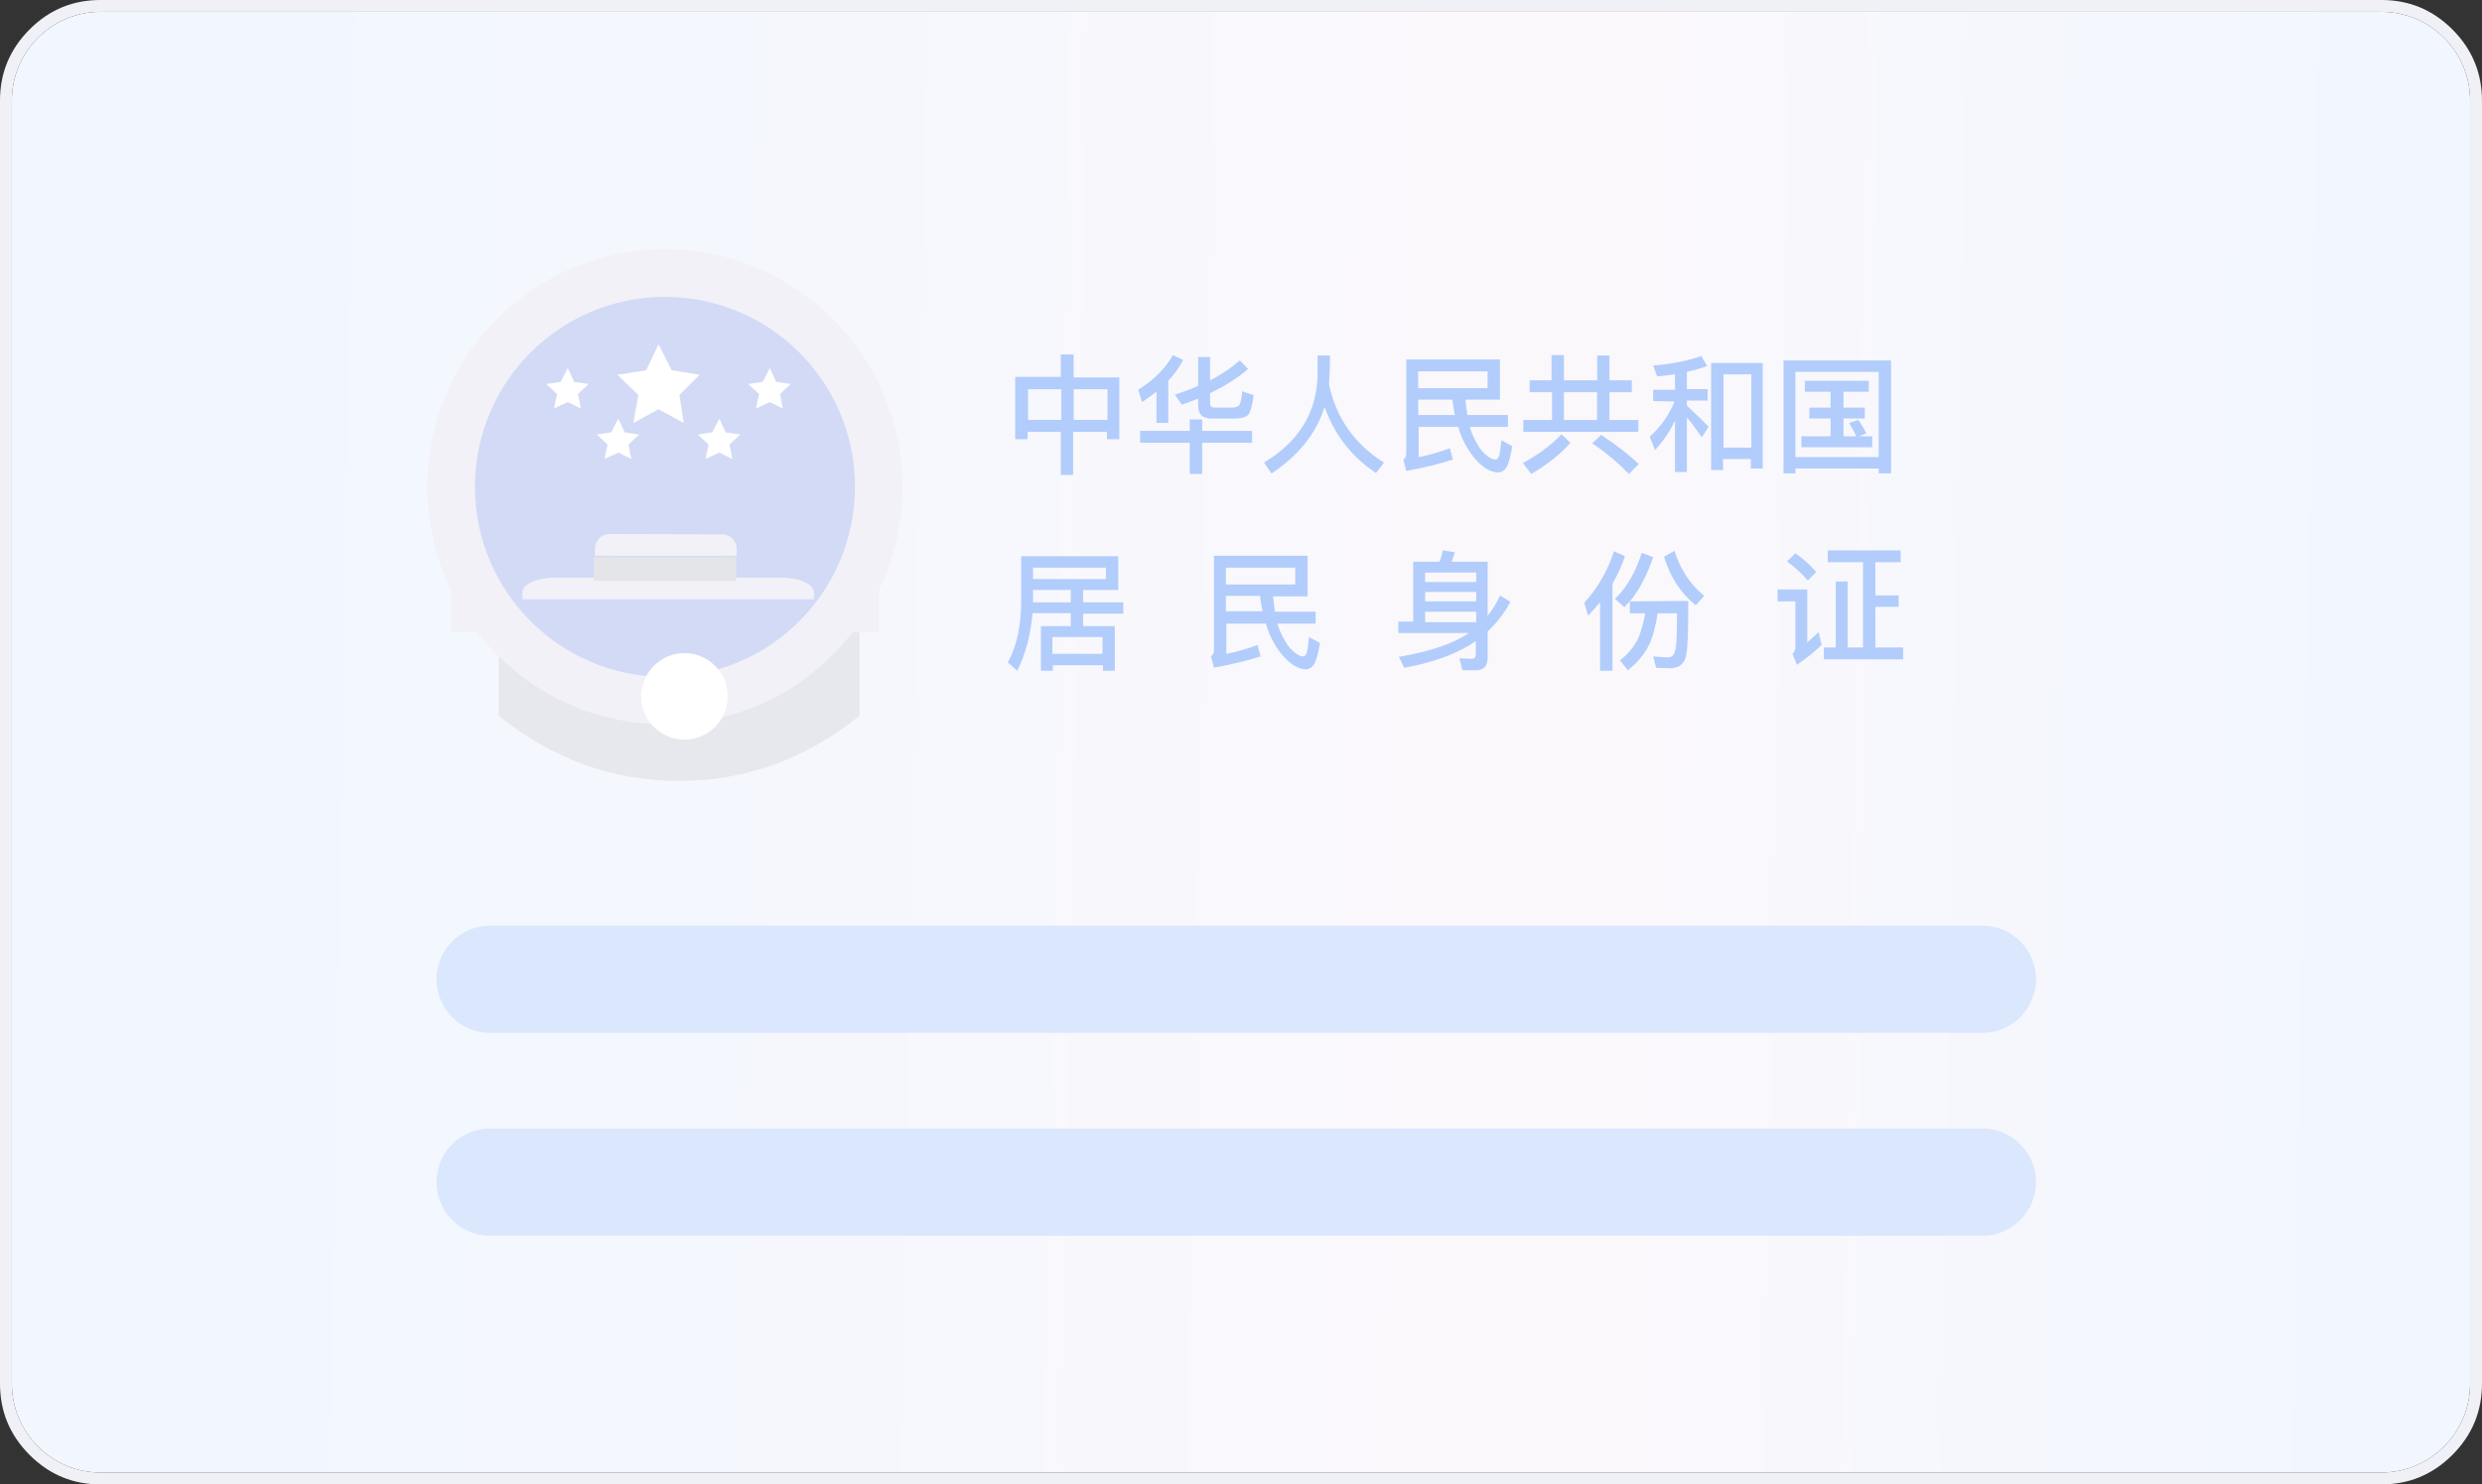 <svg width="658.554" height="393.921" viewBox="0 0 658.554 393.921" fill="none" xmlns="http://www.w3.org/2000/svg" xmlns:xlink="http://www.w3.org/1999/xlink">
	<rect x="0" y="0" width="658.554" height="393.921" fill="#333333" stroke="none"/>
	<desc>
			Created with Pixso.
	</desc>
	<defs>
		<linearGradient x1="71.968" y1="187.123" x2="623.46" y2="196.96" id="paint_linear_2_97_0" gradientUnits="userSpaceOnUse">
			<stop stop-color="#F2F7FF"/>
			<stop offset="0.619" stop-color="#FBF8FB"/>
			<stop offset="1" stop-color="#F2F7FF"/>
		</linearGradient>
	</defs>
	<path id="路径 4392" d="M3.15 26.7C3.15 13.76 13.71 3.15 26.62 3.15L631.88 3.15C644.83 3.15 655.4 13.76 655.4 26.7L655.4 367.16C655.4 380.16 644.83 390.76 631.88 390.76L26.62 390.76C13.71 390.76 3.15 380.16 3.15 367.16L3.15 26.7Z" fill="url(#paint_linear_2_97_0)" fill-opacity="1" fill-rule="evenodd"/>
	<path id="路径 4392" d="M631.88 0L26.62 0C23.06 0 19.76 0.61 16.7 1.84L16.7 1.84C13.46 3.15 10.49 5.15 7.81 7.85C5.16 10.51 3.18 13.45 1.88 16.66C0.62 19.75 0 23.1 0 26.7L0 367.16C0 370.8 0.63 374.18 1.9 377.3L1.9 377.3L1.9 377.3C3.21 380.49 5.17 383.41 7.81 386.06C10.49 388.75 13.45 390.75 16.69 392.06L16.69 392.06C19.75 393.3 23.06 393.92 26.62 393.92L631.88 393.92C635.48 393.92 638.82 393.29 641.9 392.04L641.9 392.03C645.12 390.73 648.06 388.73 650.73 386.06C653.36 383.42 655.33 380.5 656.64 377.31L656.64 377.31C657.91 374.19 658.55 370.81 658.55 367.16L658.55 26.7C658.55 23.1 657.92 19.75 656.66 16.65L656.66 16.65C655.36 13.44 653.38 10.5 650.73 7.84C648.06 5.17 645.12 3.18 641.9 1.87L641.89 1.87L641.89 1.87C638.81 0.62 635.47 0 631.88 0ZM3.15 26.7C3.15 13.76 13.71 3.15 26.62 3.15L631.88 3.15C644.83 3.15 655.4 13.76 655.4 26.7L655.4 367.16C655.4 380.16 644.83 390.76 631.88 390.76L26.62 390.76C13.71 390.76 3.15 380.16 3.15 367.16L3.15 26.7Z" fill="#EFF1F6" fill-opacity="1" fill-rule="evenodd"/>
	<path id="路径 757" d="M130.05 245.65L525.99 245.65C533.84 245.65 540.21 252.02 540.21 259.87C540.21 267.73 533.84 274.1 525.99 274.1L130.05 274.1C122.19 274.1 115.83 267.73 115.83 259.87C115.83 252.02 122.19 245.65 130.05 245.65ZM130.05 299.49L525.99 299.49C533.84 299.49 540.21 305.85 540.21 313.71C540.21 321.56 533.84 327.93 525.99 327.93L130.05 327.93C122.19 327.93 115.83 321.56 115.83 313.71C115.83 305.85 122.19 299.49 130.05 299.49Z" fill="#DAE7FD" fill-opacity="1" fill-rule="evenodd"/>
	<path id="路径 748" d="M228.06 189.96C213.68 201.5 197.8 207.23 180.15 207.23C162.57 207.23 146.69 201.5 132.32 189.96L132.32 167.02L228.06 167.02L228.06 189.96Z" fill="#E7E8EE" fill-opacity="1" fill-rule="evenodd"/>
	<path id="路径 749" d="M176.4 192.23C141.65 192.23 113.41 163.98 113.41 129.17C113.41 94.42 141.65 66.17 176.4 66.17C211.22 66.17 239.46 94.42 239.46 129.17C239.46 163.98 211.22 192.23 176.4 192.23Z" fill="#F1F1F7" fill-opacity="1" fill-rule="evenodd"/>
	<path id="路径 750" d="M119.77 142.6L233.22 142.6L233.22 167.81L119.77 167.81L119.77 142.6Z" fill="#F1F1F7" fill-opacity="1" fill-rule="evenodd"/>
	<path id="路径 751" d="M176.4 179.62C148.6 179.62 126.01 157.03 126.01 129.17C126.01 101.37 148.6 78.78 176.4 78.78C204.27 78.78 226.86 101.37 226.86 129.17C226.86 157.03 204.27 179.62 176.4 179.62Z" fill="#D3DAF6" fill-opacity="1" fill-rule="evenodd"/>
	<path id="路径 752" d="M161.66 141.72L191.64 141.8C193.75 141.8 195.47 143.53 195.47 145.63L195.47 147.55L157.87 147.48L157.87 145.56C157.87 143.45 159.56 141.72 161.66 141.72ZM147.23 153.29L207.34 153.29C212.12 153.29 215.95 155.01 215.95 157.12L215.95 159.03L138.62 159.03L138.62 157.12C138.62 155.01 142.44 153.29 147.23 153.29Z" fill="#F1F1F7" fill-opacity="1" fill-rule="evenodd"/>
	<path id="路径 753" d="M157.53 147.83L195.34 147.83L195.34 154.13L157.53 154.13L157.53 147.83Z" fill="#E4E5E8" fill-opacity="1" fill-rule="evenodd"/>
	<path id="路径 754" d="M181.41 112.25L174.73 108.59L168.05 112.25L169.38 104.81L163.83 99.45L171.46 98.26L174.73 91.38L178.2 98.26L185.64 99.45L180.28 104.81L181.41 112.25Z" fill="#FFFFFF" fill-opacity="1" fill-rule="evenodd"/>
	<path id="路径 755" d="M181.6 196.27C175.3 196.27 170.13 191.16 170.13 184.8C170.13 178.49 175.3 173.32 181.6 173.32C187.97 173.32 193.07 178.49 193.07 184.8C193.07 191.16 187.97 196.27 181.6 196.27Z" fill="#FFFFFF" fill-opacity="1" fill-rule="evenodd"/>
	<path id="路径 756" d="M147.82 104.56L144.92 101.91L148.76 101.34L150.65 97.69L152.35 101.34L156.2 101.91L153.36 104.56L154.12 108.4L150.65 106.7L147 108.4L147.82 104.56ZM200.59 108.4L201.41 104.56L198.51 101.91L202.36 101.34L204.25 97.69L205.95 101.34L209.8 101.91L206.96 104.56L207.72 108.4L204.25 106.7L200.59 108.4ZM161.21 117.96L158.32 115.31L162.16 114.74L164.05 111.09L165.75 114.74L169.6 115.31L166.76 117.96L167.52 121.8L164.05 120.1L160.39 121.8L161.21 117.96ZM188.01 117.96L185.12 115.31L188.96 114.74L190.85 111.09L192.55 114.74L196.4 115.31L193.56 117.96L194.32 121.8L190.85 120.1L187.2 121.8L188.01 117.96Z" fill="#FFFFFF" fill-opacity="1" fill-rule="evenodd"/>
	<path id="矢量 19" d="M296.99 116.56L296.99 100.15L284.87 100.15L284.87 94.08L281.45 94.08L281.45 100.02L269.37 100.02L269.37 116.56L272.66 116.56L272.66 114.61L281.45 114.61L281.45 126.04L284.74 126.04L284.74 114.61L293.71 114.61L293.71 116.56L296.99 116.56ZM311.21 94.22C309.22 97.77 306.18 100.8 301.99 103.44L303.03 106.73C304.37 105.78 305.67 104.87 306.84 103.96L306.84 112.23L309.99 112.23L309.99 101.06C311.6 99.32 312.9 97.51 313.94 95.52L311.21 94.22ZM411.67 94.22L411.67 100.93L405.86 100.93L405.86 104.09L411.8 104.09L411.8 111.45L404.18 111.45L404.18 114.61L434.71 114.61L434.71 111.45L427.04 111.45L427.04 104.09L432.98 104.09L432.98 100.93L427.04 100.93L427.04 94.35L423.79 94.35L423.79 100.93L414.96 100.93L414.96 94.22L411.67 94.22ZM335.39 122.75L337.38 125.66C344.49 120.89 349.21 115.13 351.45 108.03C354.06 115.26 358.56 121.2 365.1 125.53L367.22 122.75C359.47 117.9 354.57 111.06 352.62 101.97C352.75 99.89 352.89 97.38 352.89 94.35L349.59 94.35L349.59 99.76C349.34 109.46 344.62 117.21 335.39 122.75ZM452.96 97.12L451.4 94.48C448.11 95.65 443.91 96.6 438.63 96.99L439.7 99.89C441.27 99.72 442.83 99.59 444.43 99.33L444.43 103.44L438.63 103.44L438.63 106.43L444.3 106.56C442.95 109.98 440.74 113.14 437.72 115.91L439.14 119.46C441.27 117.08 443.13 114.49 444.43 111.58L444.43 125.27L447.59 125.27L447.59 110.8C448.76 112.1 449.93 113.79 451.53 116.05L453.35 113.27C451.4 111.2 449.4 109.33 447.59 107.64L447.59 106.3L453.09 106.3L453.09 103.27L447.59 103.27L447.59 98.68C449.4 98.29 451.27 97.77 452.96 97.12ZM328.69 107.65C328.3 107.91 327.78 108.17 326.96 108.17L322.24 108.17C321.46 108.17 321.07 107.78 321.07 107.08L321.07 104.36C324.88 102.49 328.3 100.41 331.16 97.9L328.95 95.65C326.83 97.51 324.23 99.33 321.07 100.93L321.07 94.74L317.91 94.74L317.91 102.36C316.05 103.27 313.97 103.97 311.72 104.74L313.58 107.39C315.01 106.95 316.44 106.31 317.91 105.79L317.91 107.78C317.91 109.86 319.08 111.07 321.33 111.07L327.61 111.07C329.21 111.07 330.25 110.81 331.03 110.24C331.72 109.6 332.24 107.91 332.63 104.87L329.6 103.84C329.47 105.91 329.08 107.26 328.69 107.65ZM401.27 118.39L398.37 116.84C398.11 119.09 397.99 120.38 397.73 121.04C397.46 121.69 397.2 121.95 396.95 121.95C396.03 121.95 394.95 121.42 393.91 120.38C392.74 119.35 391.66 117.49 390.62 115.15C390.36 114.58 390.23 113.93 389.97 113.29L400.1 113.29L400.1 110.12L389.33 110.12C389.2 108.82 388.93 107.48 388.8 106.05L397.99 106.05L397.99 95.4L373.13 95.4L373.13 120.38C373.13 121.17 372.87 121.55 372.35 121.95L373.13 124.98C378.15 124.07 382.22 123.03 385.51 121.95L384.69 118.96C381.87 120 379.15 120.78 376.42 121.3L376.42 113.29L386.94 113.29C387.2 114.45 387.59 115.41 387.98 116.32C389.33 119.22 390.88 121.42 392.61 123.03C394.31 124.59 396.03 125.37 397.59 125.37C398.37 125.37 399.2 124.85 399.72 124.07C400.24 123.16 400.76 121.3 401.27 118.39ZM473.22 125.63L476.39 125.63L476.39 124.33L498.47 124.33L498.47 125.63L501.76 125.63L501.76 95.66L473.22 95.66L473.22 125.63ZM467.71 124.34L467.71 96.32L454.02 96.32L454.02 124.73L457.18 124.73L457.18 121.83L464.55 121.83L464.55 124.34L467.71 124.34ZM394.7 103.02L376.3 103.02L376.3 98.56L394.7 98.56L394.7 103.02ZM498.47 98.69L498.47 121.29L476.38 121.29L476.38 98.69L498.47 98.69ZM464.68 99.34L464.68 118.79L457.31 118.79L457.31 99.34L464.68 99.34ZM478.87 103.96L485.71 103.96L485.71 108.16L480.08 108.16L480.08 111.06L485.71 111.06L485.71 115.78L477.96 115.78L477.96 118.68L496.76 118.68L496.76 115.78L493.33 115.78L495.2 115C494.55 113.7 493.85 112.49 493.07 111.45L490.61 112.23C491.25 113.27 491.91 114.48 492.55 115.78L489.14 115.78L489.14 111.06L494.8 111.06L494.8 108.16L489.14 108.16L489.14 103.96L495.84 103.96L495.84 101.05L478.87 101.05L478.87 103.96ZM281.57 103.29L281.57 111.43L272.79 111.43L272.79 103.29L281.57 103.29ZM293.85 103.29L293.85 111.43L284.89 111.43L284.89 103.29L293.85 103.29ZM423.75 104.08L423.75 111.44L414.96 111.44L414.96 104.08L423.75 104.08ZM376.3 110.13L376.3 106.05L385.37 106.05C385.5 107.5 385.76 108.82 386.03 110.13L376.3 110.13ZM315.67 111.31L315.67 114.34L302.51 114.34L302.51 117.51L315.67 117.51L315.67 125.78L318.97 125.78L318.97 117.51L332.22 117.51L332.22 114.34L318.97 114.34L318.97 111.31L315.67 111.31ZM414.31 115.26C411.54 118.16 408.12 120.67 404.05 122.88L406.3 125.78C410.37 123.4 413.92 120.67 416.69 117.51L414.31 115.26ZM424.84 115.39L422.46 117.64C426.66 120.5 429.82 123.27 432.2 125.78L434.8 123.14C432.07 120.5 428.78 118.03 424.84 115.39ZM400.74 159.72L398.01 157.99C397.19 159.85 396.15 161.67 394.72 163.4L394.72 149.07L385.11 149.07C385.5 148.28 385.76 147.46 386.01 146.56L382.86 146.04C382.59 147.07 382.33 148.16 381.95 149.07L374.97 149.07L374.97 164.96L371.03 164.96L371.03 167.99L389.69 167.99C385.76 170.76 379.56 172.88 371.16 174.31L372.59 177.21C379.31 176 385.11 174.05 389.82 171.28L391.56 170.11L391.56 173.79C391.56 174.44 391.17 174.83 390.65 174.83L387.23 174.7L388.01 177.86L391.69 177.86C393.64 177.86 394.72 176.82 394.72 174.57L394.72 167.6C397.06 165.35 399.18 162.75 400.74 159.72ZM483.92 171.82L483.92 174.98L504.96 174.98L504.96 171.82L497.6 171.82L497.6 161.03L503.79 161.03L503.79 158L497.6 158L497.6 149.21L504.31 149.21L504.31 146.05L484.96 146.05L484.96 149.21L494.31 149.21L494.31 171.82L490.24 171.82L490.24 154.32L487.08 154.32L487.08 171.82L483.92 171.82ZM449.93 160.63L452.18 158.12C448.5 155.13 445.86 151.15 444.3 146.17L441.53 147.73C443.09 153.01 445.86 157.34 449.93 160.63ZM420.35 159.98L421.39 163.4L424.55 159.85L424.55 178L427.84 178L427.84 154.96C429.14 152.62 430.35 150.11 431.14 147.6L428.23 146.3C426.55 151.54 423.9 156.04 420.35 159.98ZM432.45 159.6L432.45 162.76L436.52 162.76C436 165.62 435.35 168 434.44 169.86C433.36 171.81 431.93 173.67 429.81 175.23L431.93 177.87C434.44 175.88 436.26 173.67 437.47 171.29C438.51 169.17 439.29 166.31 439.81 162.76L444.96 162.76C444.96 168 444.83 171.29 444.57 172.2C444.27 173.67 443.75 174.45 442.58 174.45C441.41 174.45 440.07 174.32 438.64 174.19L439.42 177.22C441.15 177.22 442.32 177.35 442.97 177.35C445.61 177.35 447.04 176.14 447.43 173.67C447.82 171.81 447.95 167.09 447.95 159.47L432.45 159.6ZM431.02 161.16C431.41 160.64 431.93 160.12 432.45 159.6C434.96 156.57 437.04 152.62 438.64 147.86L435.61 146.69C434.05 151.67 431.67 155.92 428.51 158.91L431.02 161.16ZM479.69 154.06L481.9 151.8C480.47 150.11 478.6 148.38 476.39 146.82L474.14 148.95C476.52 150.77 478.35 152.5 479.69 154.06ZM335.91 165.5C336.17 166.66 336.56 167.62 336.95 168.53C338.29 171.43 339.85 173.64 341.59 175.24C343.27 176.8 345 177.62 346.57 177.62C347.34 177.62 348.17 177.06 348.68 176.28C349.21 175.37 349.72 173.51 350.25 170.65L347.34 169.05C347.08 171.3 346.95 172.6 346.7 173.25C346.44 173.9 346.17 174.2 345.91 174.2C345 174.2 343.92 173.64 342.89 172.6C341.72 171.56 340.63 169.7 339.59 167.36C339.33 166.8 339.2 166.15 338.94 165.5L349.08 165.5L349.08 162.33L338.29 162.33C338.16 161.03 337.91 159.69 337.77 158.27L346.95 158.27L346.95 147.48L322.1 147.48L322.1 172.6C322.1 173.38 321.84 173.77 321.32 174.2L322.1 177.19C327.12 176.28 331.19 175.24 334.48 174.2L333.66 171.17C330.85 172.21 328.11 172.99 325.39 173.51L325.39 165.5L335.91 165.5ZM296.71 156.58L296.71 147.61L270.95 147.61L270.95 159.31C270.95 166.02 269.78 171.56 267.39 175.76L269.91 178.01C272.12 173.51 273.46 168.53 273.97 162.73L284.11 162.73L284.11 166.15L276.18 166.15L276.18 178.01L279.35 178.01L279.35 176.54L292.64 176.54L292.64 178.01L295.8 178.01L295.8 166.15L287.4 166.15L287.4 162.86L298.05 162.86L298.05 159.83L287.4 159.83L287.4 156.58L296.71 156.58ZM274.1 153.67L274.1 150.64L293.44 150.64L293.44 153.67L274.1 153.67ZM325.26 155.1L325.26 150.64L343.67 150.64L343.67 155.1L325.26 155.1ZM391.68 151.95L391.68 154.45L378.14 154.45L378.14 151.95L391.68 151.95ZM471.65 159.59L476.37 159.59L476.37 171.8C476.37 172.49 476.11 173.01 475.59 173.53L476.76 176.43C479.14 174.83 481.26 173.14 483.34 171.15L482.56 167.73C481.39 168.77 480.44 169.72 479.53 170.5L479.53 156.42L471.65 156.42L471.65 159.59ZM274.1 159.84L274.1 156.56L284.1 156.56L284.1 159.84L274.1 159.84ZM378.14 157.08L391.68 157.08L391.68 159.58L378.14 159.58L378.14 157.08ZM325.26 162.21L325.26 158.13L334.34 158.13C334.47 159.58 334.74 160.9 335 162.21L325.26 162.21ZM391.68 162.34L391.68 165.11L378.14 165.11L378.14 162.34L391.68 162.34ZM292.53 169.05L292.53 173.51L279.23 173.51L279.23 169.05L292.53 169.05Z" fill="#B2CDFC" fill-opacity="1" fill-rule="evenodd"/>
</svg>
